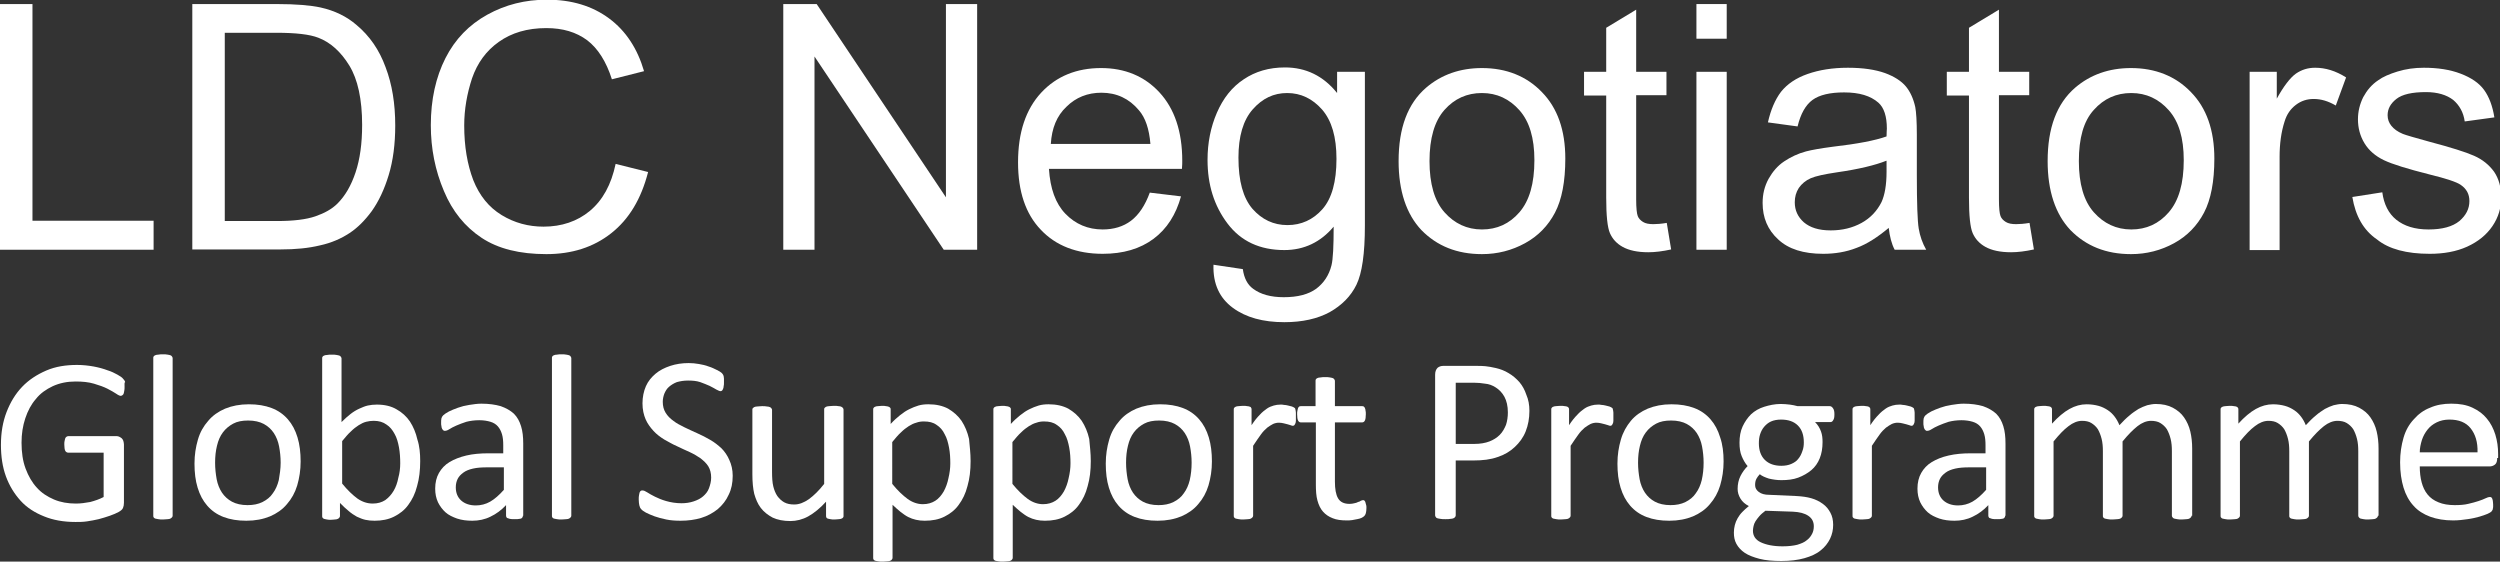 <?xml version="1.0" encoding="utf-8"?>
<!-- Generator: Adobe Illustrator 20.0.0, SVG Export Plug-In . SVG Version: 6.00 Build 0)  -->
<svg version="1.1" id="Layer_1" xmlns="http://www.w3.org/2000/svg" xmlns:xlink="http://www.w3.org/1999/xlink" x="0px" y="0px"
	 viewBox="0 0 800.8 179.9" style="enable-background:new 0 0 800.8 179.9;" xml:space="preserve">
<rect x="0" y="0" width="800.8" height="179.9" fill="#333333" stroke="none"/>
<style type="text/css">
	.st0{fill:#FFFFFF;}
</style>
<g>
	<path class="st0" d="M0,80.1V1.3h10.4v69.4h38.8v9.3H0z"/>
	<path class="st0" d="M61.6,80.1V1.3h27.1c6.1,0,10.8,0.4,14,1.1c4.5,1,8.4,2.9,11.5,5.6c4.2,3.5,7.3,8,9.3,13.5
		c2.1,5.5,3.1,11.7,3.1,18.7c0,6-0.7,11.3-2.1,15.9s-3.2,8.4-5.4,11.5c-2.2,3-4.6,5.4-7.2,7.1c-2.6,1.7-5.7,3.1-9.4,3.9
		c-3.7,0.9-7.9,1.3-12.6,1.3H61.6z M72,70.8h16.8c5.2,0,9.3-0.5,12.2-1.5s5.3-2.3,7.1-4.1c2.5-2.5,4.4-5.8,5.8-10
		c1.4-4.2,2.1-9.2,2.1-15.2c0-8.2-1.4-14.6-4.1-19c-2.7-4.4-6-7.4-9.9-8.9c-2.8-1.1-7.3-1.6-13.5-1.6H72V70.8z"/>
	<path class="st0" d="M197.2,52.5l10.4,2.6c-2.2,8.6-6.1,15.1-11.8,19.6c-5.7,4.5-12.6,6.7-20.8,6.7c-8.5,0-15.4-1.7-20.7-5.2
		c-5.3-3.5-9.4-8.5-12.1-15c-2.8-6.6-4.2-13.6-4.2-21.1c0-8.2,1.6-15.4,4.7-21.5c3.1-6.1,7.6-10.7,13.4-13.9
		c5.8-3.2,12.1-4.8,19.1-4.8c7.9,0,14.5,2,19.9,6c5.4,4,9.1,9.7,11.2,16.9L196,25.4c-1.8-5.7-4.5-9.9-7.9-12.5
		c-3.5-2.6-7.8-3.9-13.1-3.9c-6.1,0-11.1,1.5-15.2,4.4c-4.1,2.9-6.9,6.8-8.6,11.7c-1.6,4.9-2.5,9.9-2.5,15.1c0,6.7,1,12.5,2.9,17.5
		c2,5,5,8.7,9.1,11.2c4.1,2.5,8.6,3.7,13.4,3.7c5.8,0,10.8-1.7,14.8-5C193.1,64.1,195.8,59.1,197.2,52.5z"/>
	<path class="st0" d="M250.9,80.1V1.3h10.7L303,63.2V1.3h10v78.7h-10.7l-41.4-61.9v61.9H250.9z"/>
	<path class="st0" d="M368.3,61.7l10,1.2c-1.6,5.8-4.5,10.4-8.8,13.6c-4.3,3.2-9.7,4.8-16.3,4.8c-8.3,0-15-2.6-19.8-7.7
		c-4.9-5.1-7.3-12.3-7.3-21.6c0-9.6,2.5-17,7.4-22.3c4.9-5.3,11.4-7.9,19.2-7.9c7.6,0,13.9,2.6,18.7,7.8c4.8,5.2,7.3,12.5,7.3,21.9
		c0,0.6,0,1.4-0.1,2.6H336c0.4,6.3,2.1,11.1,5.3,14.4c3.2,3.3,7.2,5,11.9,5c3.5,0,6.6-0.9,9.1-2.8C364.8,68.8,366.8,65.8,368.3,61.7
		z M336.6,46.1h31.9c-0.4-4.8-1.6-8.4-3.7-10.8c-3.1-3.7-7.1-5.6-12-5.6c-4.4,0-8.2,1.5-11.2,4.5C338.5,37.1,336.9,41.1,336.6,46.1z
		"/>
	<path class="st0" d="M388.7,84.8l9.4,1.4c0.4,2.9,1.5,5,3.3,6.3c2.4,1.8,5.7,2.7,9.8,2.7c4.5,0,7.9-0.9,10.4-2.7
		c2.4-1.8,4.1-4.3,4.9-7.5c0.5-2,0.7-6.1,0.7-12.4c-4.2,5-9.5,7.5-15.8,7.5c-7.8,0-13.9-2.8-18.2-8.5c-4.3-5.7-6.4-12.4-6.4-20.4
		c0-5.4,1-10.5,3-15.1c2-4.6,4.8-8.2,8.6-10.7c3.7-2.5,8.1-3.8,13.2-3.8c6.7,0,12.3,2.7,16.7,8.2V23h8.9v49.3
		c0,8.9-0.9,15.2-2.7,18.9c-1.8,3.7-4.7,6.6-8.6,8.8c-3.9,2.1-8.7,3.2-14.5,3.2c-6.8,0-12.3-1.5-16.5-4.6S388.5,91,388.7,84.8z
		 M396.7,50.5c0,7.5,1.5,12.9,4.5,16.4c3,3.4,6.7,5.2,11.2,5.2c4.4,0,8.2-1.7,11.2-5.1c3-3.4,4.5-8.8,4.5-16.1
		c0-7-1.5-12.2-4.6-15.8c-3.1-3.5-6.8-5.3-11.2-5.3c-4.3,0-7.9,1.7-11,5.2S396.7,43.7,396.7,50.5z"/>
	<path class="st0" d="M448,51.6c0-10.6,2.9-18.4,8.8-23.5c4.9-4.2,10.9-6.3,17.9-6.3c7.8,0,14.3,2.6,19.2,7.7
		c5,5.1,7.5,12.2,7.5,21.3c0,7.3-1.1,13.1-3.3,17.3c-2.2,4.2-5.4,7.5-9.6,9.8c-4.2,2.3-8.8,3.5-13.8,3.5c-8,0-14.4-2.6-19.4-7.7
		C450.5,68.6,448,61.2,448,51.6z M457.9,51.6c0,7.3,1.6,12.8,4.8,16.4c3.2,3.6,7.2,5.5,12,5.5c4.8,0,8.8-1.8,12-5.5
		c3.2-3.7,4.8-9.2,4.8-16.7c0-7.1-1.6-12.4-4.8-16c-3.2-3.6-7.2-5.5-12-5.5c-4.8,0-8.8,1.8-12,5.4C459.5,38.8,457.9,44.3,457.9,51.6
		z"/>
	<path class="st0" d="M533.9,71.4l1.4,8.5c-2.7,0.6-5.2,0.9-7.3,0.9c-3.5,0-6.2-0.6-8.2-1.7s-3.3-2.6-4.1-4.4
		c-0.8-1.8-1.2-5.6-1.2-11.4V30.6h-7.1V23h7.1V8.9l9.6-5.8V23h9.7v7.5h-9.7v33.4c0,2.8,0.2,4.5,0.5,5.3c0.3,0.8,0.9,1.4,1.7,1.9
		c0.8,0.5,1.9,0.7,3.3,0.7C530.7,71.8,532.1,71.7,533.9,71.4z"/>
	<path class="st0" d="M543.4,12.5V1.3h9.7v11.1H543.4z M543.4,80.1V23h9.7v57H543.4z"/>
	<path class="st0" d="M605,73c-3.6,3-7,5.2-10.3,6.4c-3.3,1.3-6.9,1.9-10.7,1.9c-6.3,0-11.1-1.5-14.4-4.6c-3.4-3.1-5-7-5-11.7
		c0-2.8,0.6-5.3,1.9-7.7c1.3-2.3,2.9-4.2,5-5.6c2.1-1.4,4.4-2.5,7-3.2c1.9-0.5,4.8-1,8.6-1.5c7.8-0.9,13.6-2,17.2-3.3
		c0-1.3,0.1-2.2,0.1-2.5c0-3.9-0.9-6.7-2.7-8.3c-2.5-2.2-6.1-3.3-11-3.3c-4.5,0-7.9,0.8-10.1,2.4c-2.2,1.6-3.8,4.4-4.8,8.5l-9.5-1.3
		c0.9-4,2.3-7.3,4.2-9.8c2-2.5,4.8-4.4,8.5-5.7c3.7-1.3,8-2,12.9-2c4.9,0,8.8,0.6,11.9,1.7c3,1.1,5.3,2.6,6.7,4.3
		c1.4,1.7,2.4,3.9,3,6.6c0.3,1.6,0.5,4.6,0.5,8.9v12.9c0,9,0.2,14.7,0.6,17.1c0.4,2.4,1.2,4.7,2.4,6.8h-10.1
		C605.9,78.1,605.3,75.7,605,73z M604.2,51.5c-3.5,1.4-8.8,2.7-15.8,3.7c-4,0.6-6.8,1.2-8.4,1.9c-1.6,0.7-2.9,1.8-3.8,3.1
		c-0.9,1.4-1.3,2.9-1.3,4.6c0,2.6,1,4.7,2.9,6.4c2,1.7,4.8,2.6,8.6,2.6c3.7,0,7-0.8,9.9-2.4c2.9-1.6,5-3.9,6.4-6.7
		c1-2.2,1.6-5.4,1.6-9.7V51.5z"/>
	<path class="st0" d="M650.1,71.4l1.4,8.5c-2.7,0.6-5.2,0.9-7.3,0.9c-3.5,0-6.2-0.6-8.2-1.7s-3.3-2.6-4.1-4.4
		c-0.8-1.8-1.2-5.6-1.2-11.4V30.6h-7.1V23h7.1V8.9l9.6-5.8V23h9.7v7.5h-9.7v33.4c0,2.8,0.2,4.5,0.5,5.3c0.3,0.8,0.9,1.4,1.7,1.9
		c0.8,0.5,1.9,0.7,3.3,0.7C646.9,71.8,648.3,71.7,650.1,71.4z"/>
	<path class="st0" d="M655.9,51.6c0-10.6,2.9-18.4,8.8-23.5c4.9-4.2,10.9-6.3,17.9-6.3c7.8,0,14.3,2.6,19.2,7.7
		c5,5.1,7.5,12.2,7.5,21.3c0,7.3-1.1,13.1-3.3,17.3c-2.2,4.2-5.4,7.5-9.6,9.8c-4.2,2.3-8.8,3.5-13.8,3.5c-8,0-14.4-2.6-19.4-7.7
		C658.4,68.6,655.9,61.2,655.9,51.6z M665.9,51.6c0,7.3,1.6,12.8,4.8,16.4c3.2,3.6,7.2,5.5,12,5.5c4.8,0,8.8-1.8,12-5.5
		c3.2-3.7,4.8-9.2,4.8-16.7c0-7.1-1.6-12.4-4.8-16c-3.2-3.6-7.2-5.5-12-5.5c-4.8,0-8.8,1.8-12,5.4C667.4,38.8,665.9,44.3,665.9,51.6
		z"/>
	<path class="st0" d="M720.6,80.1V23h8.7v8.6c2.2-4,4.3-6.7,6.1-8c1.9-1.3,3.9-1.9,6.2-1.9c3.3,0,6.6,1,9.9,3.1l-3.3,9
		c-2.4-1.4-4.7-2.1-7.1-2.1c-2.1,0-4,0.6-5.7,1.9c-1.7,1.3-2.9,3-3.6,5.3c-1.1,3.4-1.6,7.2-1.6,11.3v29.9H720.6z"/>
	<path class="st0" d="M753.5,63.1l9.6-1.5c0.5,3.8,2,6.8,4.5,8.8c2.5,2,5.9,3.1,10.3,3.1c4.4,0,7.7-0.9,9.9-2.7
		c2.1-1.8,3.2-3.9,3.2-6.4c0-2.2-0.9-3.9-2.8-5.2c-1.3-0.9-4.6-2-9.9-3.3c-7.1-1.8-12-3.3-14.7-4.6c-2.7-1.3-4.8-3.1-6.2-5.4
		c-1.4-2.3-2.1-4.9-2.1-7.7c0-2.5,0.6-4.9,1.7-7.1c1.2-2.2,2.7-4,4.8-5.4c1.5-1.1,3.6-2,6.2-2.8c2.6-0.8,5.4-1.2,8.4-1.2
		c4.5,0,8.4,0.6,11.8,1.9c3.4,1.3,5.9,3,7.5,5.2s2.7,5.1,3.3,8.8l-9.5,1.3c-0.4-2.9-1.7-5.2-3.7-6.9c-2.1-1.6-5-2.5-8.7-2.5
		c-4.4,0-7.6,0.7-9.5,2.2c-1.9,1.5-2.8,3.2-2.8,5.2c0,1.3,0.4,2.4,1.2,3.4c0.8,1,2,1.9,3.7,2.6c1,0.4,3.8,1.2,8.5,2.5
		c6.8,1.8,11.6,3.3,14.3,4.5c2.7,1.2,4.8,2.9,6.4,5.1c1.5,2.2,2.3,5,2.3,8.3c0,3.2-0.9,6.3-2.8,9.1c-1.9,2.8-4.6,5-8.1,6.6
		s-7.6,2.3-12,2.3c-7.4,0-13.1-1.5-16.9-4.6C757,73.7,754.5,69.1,753.5,63.1z"/>
</g>
<g>
	<path class="st0" d="M39.9,123.9c0,0.5,0,0.9-0.1,1.3c-0.1,0.4-0.1,0.7-0.2,0.9c-0.1,0.2-0.2,0.4-0.4,0.5c-0.2,0.1-0.3,0.2-0.5,0.2
		c-0.3,0-0.8-0.2-1.5-0.7c-0.7-0.5-1.7-1-2.8-1.6c-1.2-0.6-2.6-1.1-4.3-1.6c-1.7-0.5-3.6-0.7-5.9-0.7c-2.7,0-5.1,0.5-7.3,1.5
		c-2.1,1-4,2.3-5.4,4.1c-1.5,1.7-2.6,3.8-3.4,6.2c-0.8,2.4-1.2,5-1.2,7.8c0,3.1,0.4,5.9,1.3,8.3c0.9,2.4,2.1,4.5,3.6,6.1
		c1.5,1.7,3.4,2.9,5.5,3.8c2.1,0.9,4.5,1.3,7,1.3c1.5,0,3-0.2,4.6-0.5c1.5-0.4,3-0.9,4.3-1.6v-14.2H21.9c-0.4,0-0.8-0.2-1-0.6
		c-0.2-0.4-0.3-1.1-0.3-2c0-0.5,0-0.9,0.1-1.2c0.1-0.3,0.1-0.6,0.2-0.8c0.1-0.2,0.2-0.4,0.4-0.5c0.2-0.1,0.3-0.2,0.6-0.2h15.5
		c0.3,0,0.6,0.1,0.8,0.2c0.3,0.1,0.5,0.3,0.8,0.5c0.2,0.2,0.4,0.5,0.5,0.8c0.1,0.4,0.2,0.8,0.2,1.2v18.6c0,0.7-0.1,1.2-0.3,1.7
		s-0.7,0.9-1.4,1.3c-0.7,0.4-1.7,0.8-2.8,1.2c-1.2,0.4-2.4,0.8-3.6,1.1c-1.2,0.3-2.5,0.5-3.7,0.7c-1.3,0.2-2.5,0.2-3.7,0.2
		c-3.8,0-7.2-0.6-10.1-1.8c-3-1.2-5.5-2.8-7.5-5s-3.6-4.8-4.7-7.8c-1.1-3-1.6-6.4-1.6-10.1c0-3.9,0.6-7.4,1.8-10.5
		c1.2-3.1,2.8-5.8,5-8.1c2.1-2.2,4.7-3.9,7.7-5.2s6.3-1.8,9.9-1.8c1.9,0,3.6,0.2,5.3,0.5c1.6,0.3,3.1,0.7,4.4,1.2
		c1.3,0.4,2.3,0.9,3.2,1.4c0.9,0.5,1.5,0.9,1.8,1.3c0.3,0.3,0.6,0.7,0.7,1.1C39.8,122.5,39.9,123.1,39.9,123.9z"/>
	<path class="st0" d="M55.3,165.2c0,0.2-0.1,0.4-0.2,0.5c-0.1,0.1-0.3,0.3-0.5,0.4c-0.2,0.1-0.5,0.2-0.9,0.2c-0.4,0-0.9,0.1-1.5,0.1
		c-0.6,0-1.1,0-1.5-0.1c-0.4-0.1-0.7-0.1-1-0.2c-0.2-0.1-0.4-0.2-0.5-0.4s-0.1-0.3-0.1-0.5v-50.5c0-0.2,0-0.4,0.1-0.5
		c0.1-0.2,0.3-0.3,0.5-0.4c0.2-0.1,0.6-0.2,1-0.2c0.4-0.1,0.9-0.1,1.5-0.1c0.6,0,1.1,0,1.5,0.1c0.4,0.1,0.7,0.1,0.9,0.2
		c0.2,0.1,0.4,0.2,0.5,0.4c0.1,0.2,0.2,0.3,0.2,0.5V165.2z"/>
	<path class="st0" d="M96.3,147.8c0,2.8-0.4,5.3-1.1,7.7c-0.7,2.3-1.8,4.3-3.3,6c-1.4,1.7-3.3,3-5.4,3.9c-2.2,0.9-4.7,1.4-7.6,1.4
		c-2.8,0-5.2-0.4-7.3-1.2c-2.1-0.8-3.8-2-5.2-3.6c-1.4-1.6-2.4-3.5-3.1-5.8s-1-4.8-1-7.7c0-2.8,0.4-5.3,1.1-7.7s1.8-4.3,3.3-6
		c1.4-1.7,3.3-3,5.4-3.9c2.2-0.9,4.7-1.4,7.6-1.4c2.8,0,5.2,0.4,7.3,1.2c2.1,0.8,3.8,2,5.2,3.6c1.4,1.6,2.4,3.5,3.1,5.8
		S96.3,145,96.3,147.8z M89.9,148.2c0-1.8-0.2-3.6-0.5-5.2c-0.3-1.6-0.9-3.1-1.7-4.3c-0.8-1.2-1.9-2.2-3.2-2.9c-1.3-0.7-3-1.1-5-1.1
		c-1.9,0-3.5,0.3-4.8,1c-1.3,0.7-2.4,1.6-3.3,2.8c-0.9,1.2-1.5,2.6-1.9,4.3c-0.4,1.6-0.6,3.4-0.6,5.4c0,1.9,0.2,3.6,0.5,5.3
		c0.3,1.6,0.9,3.1,1.7,4.3c0.8,1.2,1.9,2.2,3.2,2.9c1.3,0.7,3,1.1,5,1.1c1.8,0,3.4-0.3,4.8-1s2.5-1.6,3.3-2.8
		c0.9-1.2,1.5-2.6,1.9-4.2C89.6,152,89.9,150.2,89.9,148.2z"/>
	<path class="st0" d="M134.6,147.7c0,2.9-0.3,5.6-1,8c-0.6,2.4-1.6,4.4-2.8,6c-1.2,1.7-2.8,2.9-4.6,3.8s-3.9,1.3-6.2,1.3
		c-1.1,0-2.1-0.1-3-0.3c-0.9-0.2-1.8-0.6-2.7-1c-0.9-0.5-1.8-1.1-2.6-1.8c-0.9-0.7-1.8-1.6-2.8-2.6v4.2c0,0.2-0.1,0.4-0.2,0.5
		c-0.1,0.2-0.3,0.3-0.5,0.4c-0.2,0.1-0.5,0.2-0.9,0.2c-0.3,0-0.8,0.1-1.3,0.1c-0.5,0-0.9,0-1.3-0.1c-0.4-0.1-0.6-0.1-0.9-0.2
		c-0.2-0.1-0.4-0.2-0.5-0.4s-0.1-0.3-0.1-0.5v-50.5c0-0.2,0-0.4,0.1-0.5c0.1-0.2,0.3-0.3,0.5-0.4c0.2-0.1,0.6-0.2,1-0.2
		c0.4-0.1,0.9-0.1,1.5-0.1c0.6,0,1.1,0,1.5,0.1c0.4,0.1,0.7,0.1,0.9,0.2c0.2,0.1,0.4,0.2,0.5,0.4c0.1,0.2,0.2,0.3,0.2,0.5v20.4
		c1-1,2-1.9,2.9-2.6c0.9-0.7,1.9-1.3,2.8-1.7c0.9-0.4,1.8-0.8,2.7-1c0.9-0.2,1.9-0.3,2.9-0.3c2.5,0,4.6,0.5,6.3,1.5
		c1.8,1,3.2,2.3,4.3,3.9c1.1,1.7,1.9,3.6,2.4,5.8C134.4,142.9,134.6,145.3,134.6,147.7z M128.2,148.4c0-1.7-0.1-3.4-0.4-5.1
		c-0.3-1.6-0.7-3.1-1.4-4.3c-0.7-1.3-1.5-2.3-2.6-3c-1.1-0.8-2.4-1.2-4.1-1.2c-0.8,0-1.6,0.1-2.4,0.3c-0.8,0.2-1.6,0.6-2.4,1.1
		c-0.8,0.5-1.7,1.2-2.5,2c-0.9,0.8-1.8,1.9-2.8,3.1v13.6c1.7,2.1,3.4,3.7,4.9,4.8c1.6,1.1,3.2,1.6,4.9,1.6c1.6,0,2.9-0.4,4-1.1
		c1.1-0.8,2-1.8,2.7-3c0.7-1.2,1.2-2.6,1.5-4.2C128,151.6,128.2,150,128.2,148.4z"/>
	<path class="st0" d="M167.5,165.2c0,0.3-0.1,0.5-0.3,0.7c-0.2,0.2-0.5,0.3-0.8,0.3c-0.4,0.1-0.9,0.1-1.5,0.1c-0.7,0-1.2,0-1.6-0.1
		c-0.4-0.1-0.7-0.2-0.9-0.3c-0.2-0.2-0.3-0.4-0.3-0.7v-3.4c-1.5,1.6-3.1,2.8-5,3.7c-1.8,0.9-3.8,1.3-5.8,1.3c-1.8,0-3.4-0.2-4.9-0.7
		c-1.4-0.5-2.7-1.1-3.7-2s-1.8-2-2.4-3.2c-0.6-1.3-0.9-2.7-0.9-4.4c0-1.9,0.4-3.6,1.2-5c0.8-1.4,1.9-2.6,3.4-3.5
		c1.5-0.9,3.3-1.6,5.4-2.1c2.1-0.5,4.5-0.7,7.1-0.7h4.7v-2.6c0-1.3-0.1-2.5-0.4-3.5c-0.3-1-0.7-1.8-1.3-2.5
		c-0.6-0.7-1.4-1.2-2.4-1.5c-1-0.3-2.2-0.5-3.6-0.5c-1.5,0-2.9,0.2-4.1,0.5c-1.2,0.4-2.3,0.8-3.2,1.2c-0.9,0.4-1.7,0.8-2.3,1.2
		c-0.6,0.4-1.1,0.5-1.4,0.5c-0.2,0-0.4,0-0.5-0.2c-0.2-0.1-0.3-0.3-0.4-0.5c-0.1-0.2-0.2-0.5-0.2-0.8c-0.1-0.3-0.1-0.7-0.1-1
		c0-0.6,0-1.1,0.1-1.5c0.1-0.4,0.3-0.7,0.6-1c0.3-0.3,0.9-0.7,1.8-1.2c0.8-0.4,1.8-0.8,2.9-1.2c1.1-0.4,2.3-0.7,3.6-0.9
		c1.3-0.2,2.6-0.4,3.9-0.4c2.4,0,4.5,0.3,6.2,0.8c1.7,0.6,3.1,1.4,4.2,2.4c1.1,1.1,1.8,2.4,2.3,4c0.5,1.6,0.7,3.4,0.7,5.6V165.2z
		 M161.3,149.7h-5.3c-1.7,0-3.2,0.1-4.5,0.4c-1.3,0.3-2.3,0.7-3.1,1.3c-0.8,0.6-1.4,1.2-1.8,2c-0.4,0.8-0.6,1.7-0.6,2.7
		c0,1.8,0.6,3.2,1.7,4.2s2.7,1.6,4.7,1.6c1.6,0,3.2-0.4,4.6-1.2c1.4-0.8,2.9-2.1,4.4-3.8V149.7z"/>
	<path class="st0" d="M183,165.2c0,0.2-0.1,0.4-0.2,0.5c-0.1,0.1-0.3,0.3-0.5,0.4c-0.2,0.1-0.5,0.2-0.9,0.2c-0.4,0-0.9,0.1-1.5,0.1
		c-0.6,0-1.1,0-1.5-0.1c-0.4-0.1-0.7-0.1-1-0.2c-0.2-0.1-0.4-0.2-0.5-0.4s-0.1-0.3-0.1-0.5v-50.5c0-0.2,0-0.4,0.1-0.5
		c0.1-0.2,0.3-0.3,0.5-0.4c0.2-0.1,0.6-0.2,1-0.2c0.4-0.1,0.9-0.1,1.5-0.1c0.6,0,1.1,0,1.5,0.1c0.4,0.1,0.7,0.1,0.9,0.2
		c0.2,0.1,0.4,0.2,0.5,0.4c0.1,0.2,0.2,0.3,0.2,0.5V165.2z"/>
	<path class="st0" d="M234.7,152.4c0,2.3-0.4,4.3-1.3,6.1c-0.8,1.8-2,3.3-3.5,4.6c-1.5,1.2-3.3,2.2-5.3,2.8c-2,0.6-4.2,0.9-6.6,0.9
		c-1.6,0-3.2-0.1-4.6-0.4c-1.4-0.3-2.6-0.6-3.7-1s-2-0.8-2.8-1.2c-0.7-0.4-1.3-0.8-1.5-1.1c-0.3-0.3-0.5-0.7-0.6-1.2
		c-0.1-0.5-0.2-1.1-0.2-1.9c0-0.6,0-1,0.1-1.4c0.1-0.4,0.1-0.7,0.2-0.9c0.1-0.2,0.2-0.4,0.4-0.5c0.2-0.1,0.3-0.1,0.5-0.1
		c0.4,0,0.9,0.2,1.5,0.6s1.5,0.9,2.5,1.4c1,0.5,2.2,1,3.6,1.4c1.4,0.4,3.1,0.7,4.9,0.7c1.4,0,2.7-0.2,3.9-0.6c1.2-0.4,2.2-0.9,3-1.6
		c0.8-0.7,1.5-1.5,1.9-2.6s0.7-2.2,0.7-3.4c0-1.4-0.3-2.6-0.9-3.6c-0.6-1-1.5-1.8-2.5-2.6c-1-0.7-2.2-1.4-3.5-2
		c-1.3-0.6-2.7-1.2-4.1-1.9c-1.4-0.6-2.7-1.4-4-2.1c-1.3-0.8-2.5-1.7-3.5-2.8s-1.9-2.3-2.5-3.7c-0.6-1.4-1-3.1-1-5.1
		c0-2,0.4-3.9,1.1-5.5c0.7-1.6,1.8-2.9,3.1-4c1.3-1.1,2.9-1.9,4.7-2.5c1.8-0.6,3.8-0.9,5.9-0.9c1.1,0,2.2,0.1,3.3,0.3
		c1.1,0.2,2.1,0.4,3.1,0.8c1,0.3,1.8,0.7,2.6,1.1c0.8,0.4,1.3,0.7,1.5,0.9c0.2,0.2,0.4,0.4,0.5,0.6c0.1,0.1,0.1,0.3,0.2,0.5
		c0,0.2,0.1,0.5,0.1,0.8c0,0.3,0,0.7,0,1.2c0,0.5,0,0.9-0.1,1.2c0,0.4-0.1,0.6-0.2,0.9c-0.1,0.2-0.2,0.4-0.3,0.5
		c-0.1,0.1-0.3,0.2-0.5,0.2c-0.3,0-0.7-0.2-1.3-0.5c-0.6-0.4-1.3-0.7-2.2-1.2c-0.9-0.4-1.9-0.8-3-1.2c-1.2-0.4-2.5-0.5-3.9-0.5
		c-1.4,0-2.5,0.2-3.6,0.5c-1,0.4-1.8,0.9-2.5,1.5c-0.7,0.6-1.1,1.3-1.5,2.2c-0.3,0.8-0.5,1.7-0.5,2.6c0,1.4,0.3,2.5,0.9,3.5
		c0.6,1,1.5,1.9,2.5,2.6c1,0.8,2.2,1.4,3.6,2.1c1.3,0.6,2.7,1.3,4.1,1.9c1.4,0.6,2.7,1.3,4.1,2.1s2.5,1.7,3.6,2.7
		c1,1,1.9,2.3,2.5,3.7C234.3,148.8,234.7,150.5,234.7,152.4z"/>
	<path class="st0" d="M270.2,165.2c0,0.2,0,0.4-0.1,0.5c-0.1,0.1-0.2,0.3-0.5,0.4c-0.2,0.1-0.5,0.2-0.9,0.2c-0.4,0-0.8,0.1-1.3,0.1
		c-0.6,0-1.1,0-1.4-0.1c-0.4-0.1-0.7-0.1-0.9-0.2c-0.2-0.1-0.4-0.2-0.4-0.4c-0.1-0.1-0.1-0.3-0.1-0.5v-4.5c-1.9,2.1-3.9,3.7-5.7,4.7
		s-3.8,1.5-5.7,1.5c-2.3,0-4.2-0.4-5.7-1.1c-1.5-0.8-2.8-1.8-3.8-3.1c-1-1.3-1.6-2.8-2.1-4.5c-0.4-1.7-0.6-3.8-0.6-6.3v-20.6
		c0-0.2,0-0.4,0.1-0.5c0.1-0.1,0.3-0.3,0.5-0.4s0.6-0.2,1-0.2c0.4,0,0.9-0.1,1.5-0.1c0.6,0,1.1,0,1.5,0.1c0.4,0,0.7,0.1,1,0.2
		c0.2,0.1,0.4,0.2,0.5,0.4c0.1,0.1,0.2,0.3,0.2,0.5V151c0,2,0.1,3.6,0.4,4.8c0.3,1.2,0.7,2.2,1.3,3.1c0.6,0.8,1.3,1.5,2.2,2
		c0.9,0.5,2,0.7,3.2,0.7c1.6,0,3.1-0.6,4.7-1.7c1.5-1.1,3.2-2.7,4.9-4.9v-23.8c0-0.2,0-0.4,0.1-0.5c0.1-0.1,0.3-0.3,0.5-0.4
		c0.3-0.1,0.6-0.2,1-0.2c0.4,0,0.9-0.1,1.5-0.1c0.6,0,1.1,0,1.5,0.1c0.4,0,0.7,0.1,0.9,0.2c0.2,0.1,0.4,0.2,0.5,0.4
		c0.1,0.1,0.2,0.3,0.2,0.5V165.2z"/>
	<path class="st0" d="M310.9,147.7c0,3-0.3,5.6-1,8c-0.6,2.4-1.6,4.4-2.8,6c-1.2,1.7-2.8,2.9-4.6,3.8c-1.8,0.9-3.9,1.3-6.3,1.3
		c-1,0-1.9-0.1-2.8-0.3c-0.9-0.2-1.7-0.5-2.5-0.9c-0.8-0.4-1.6-1-2.4-1.6c-0.8-0.7-1.7-1.4-2.6-2.3v17c0,0.2-0.1,0.4-0.2,0.5
		c-0.1,0.2-0.3,0.3-0.5,0.4c-0.2,0.1-0.5,0.2-0.9,0.2c-0.4,0-0.9,0.1-1.5,0.1c-0.6,0-1.1,0-1.5-0.1c-0.4-0.1-0.7-0.1-1-0.2
		c-0.2-0.1-0.4-0.2-0.5-0.4c-0.1-0.2-0.1-0.3-0.1-0.5v-47.5c0-0.2,0-0.4,0.1-0.5c0.1-0.1,0.2-0.3,0.5-0.4c0.2-0.1,0.5-0.2,0.9-0.2
		c0.4,0,0.8-0.1,1.3-0.1c0.5,0,1,0,1.3,0.1c0.3,0,0.6,0.1,0.9,0.2c0.2,0.1,0.4,0.2,0.5,0.4c0.1,0.1,0.1,0.3,0.1,0.5v4.6
		c1-1.1,2-2,3-2.8c1-0.8,1.9-1.4,2.9-1.9c1-0.5,2-0.9,3-1.2c1-0.3,2.1-0.4,3.2-0.4c2.5,0,4.6,0.5,6.3,1.4c1.7,1,3.2,2.3,4.3,3.9
		c1.1,1.7,1.9,3.6,2.4,5.8C310.6,142.8,310.9,145.2,310.9,147.7z M304.4,148.4c0-1.7-0.1-3.4-0.4-5c-0.3-1.6-0.7-3.1-1.4-4.3
		c-0.6-1.3-1.5-2.3-2.6-3c-1.1-0.8-2.4-1.1-4.1-1.1c-0.8,0-1.6,0.1-2.4,0.4c-0.8,0.2-1.6,0.6-2.4,1.1c-0.8,0.5-1.7,1.2-2.5,2
		c-0.9,0.8-1.8,1.9-2.8,3.1V155c1.7,2.1,3.4,3.7,4.9,4.8c1.5,1.1,3.2,1.7,4.9,1.7c1.6,0,2.9-0.4,4-1.1s2-1.8,2.7-3
		c0.7-1.3,1.2-2.7,1.5-4.2C304.2,151.5,304.4,150,304.4,148.4z"/>
	<path class="st0" d="M349.4,147.7c0,3-0.3,5.6-1,8c-0.6,2.4-1.6,4.4-2.8,6c-1.2,1.7-2.8,2.9-4.6,3.8c-1.8,0.9-3.9,1.3-6.3,1.3
		c-1,0-1.9-0.1-2.8-0.3c-0.9-0.2-1.7-0.5-2.5-0.9c-0.8-0.4-1.6-1-2.4-1.6c-0.8-0.7-1.7-1.4-2.6-2.3v17c0,0.2-0.1,0.4-0.2,0.5
		c-0.1,0.2-0.3,0.3-0.5,0.4c-0.2,0.1-0.5,0.2-0.9,0.2c-0.4,0-0.9,0.1-1.5,0.1c-0.6,0-1.1,0-1.5-0.1c-0.4-0.1-0.7-0.1-1-0.2
		c-0.2-0.1-0.4-0.2-0.5-0.4c-0.1-0.2-0.1-0.3-0.1-0.5v-47.5c0-0.2,0-0.4,0.1-0.5c0.1-0.1,0.2-0.3,0.5-0.4c0.2-0.1,0.5-0.2,0.9-0.2
		c0.4,0,0.8-0.1,1.3-0.1c0.5,0,1,0,1.3,0.1c0.3,0,0.6,0.1,0.9,0.2c0.2,0.1,0.4,0.2,0.5,0.4c0.1,0.1,0.1,0.3,0.1,0.5v4.6
		c1-1.1,2-2,3-2.8c1-0.8,1.9-1.4,2.9-1.9c1-0.5,2-0.9,3-1.2c1-0.3,2.1-0.4,3.2-0.4c2.5,0,4.6,0.5,6.3,1.4c1.7,1,3.2,2.3,4.3,3.9
		c1.1,1.7,1.9,3.6,2.4,5.8C349.1,142.8,349.4,145.2,349.4,147.7z M342.9,148.4c0-1.7-0.1-3.4-0.4-5c-0.3-1.6-0.7-3.1-1.4-4.3
		c-0.6-1.3-1.5-2.3-2.6-3c-1.1-0.8-2.4-1.1-4.1-1.1c-0.8,0-1.6,0.1-2.4,0.4c-0.8,0.2-1.6,0.6-2.4,1.1c-0.8,0.5-1.7,1.2-2.5,2
		c-0.9,0.8-1.8,1.9-2.8,3.1V155c1.7,2.1,3.4,3.7,4.9,4.8c1.5,1.1,3.2,1.7,4.9,1.7c1.6,0,2.9-0.4,4-1.1s2-1.8,2.7-3
		c0.7-1.3,1.2-2.7,1.5-4.2C342.7,151.5,342.9,150,342.9,148.4z"/>
	<path class="st0" d="M388.2,147.8c0,2.8-0.4,5.3-1.1,7.7c-0.7,2.3-1.8,4.3-3.3,6c-1.4,1.7-3.3,3-5.4,3.9c-2.2,0.9-4.7,1.4-7.6,1.4
		c-2.8,0-5.2-0.4-7.3-1.2c-2.1-0.8-3.8-2-5.2-3.6c-1.4-1.6-2.4-3.5-3.1-5.8s-1-4.8-1-7.7c0-2.8,0.4-5.3,1.1-7.7s1.8-4.3,3.3-6
		c1.4-1.7,3.3-3,5.4-3.9c2.2-0.9,4.7-1.4,7.6-1.4c2.8,0,5.2,0.4,7.3,1.2c2.1,0.8,3.8,2,5.2,3.6c1.4,1.6,2.4,3.5,3.1,5.8
		S388.2,145,388.2,147.8z M381.7,148.2c0-1.8-0.2-3.6-0.5-5.2c-0.3-1.6-0.9-3.1-1.7-4.3c-0.8-1.2-1.9-2.2-3.2-2.9
		c-1.3-0.7-3-1.1-5-1.1c-1.9,0-3.5,0.3-4.8,1c-1.3,0.7-2.4,1.6-3.3,2.8c-0.9,1.2-1.5,2.6-1.9,4.3c-0.4,1.6-0.6,3.4-0.6,5.4
		c0,1.9,0.2,3.6,0.5,5.3c0.3,1.6,0.9,3.1,1.7,4.3c0.8,1.2,1.9,2.2,3.2,2.9c1.3,0.7,3,1.1,5,1.1c1.8,0,3.4-0.3,4.8-1s2.5-1.6,3.3-2.8
		c0.9-1.2,1.5-2.6,1.9-4.2C381.5,152,381.7,150.2,381.7,148.2z"/>
	<path class="st0" d="M415.1,133.4c0,0.6,0,1,0,1.4c0,0.4-0.1,0.7-0.2,0.9c-0.1,0.2-0.2,0.4-0.3,0.5c-0.1,0.1-0.3,0.2-0.5,0.2
		c-0.2,0-0.4-0.1-0.7-0.2c-0.3-0.1-0.6-0.2-1-0.3c-0.4-0.1-0.8-0.2-1.2-0.3c-0.5-0.1-0.9-0.2-1.5-0.2c-0.6,0-1.2,0.1-1.9,0.4
		c-0.6,0.3-1.2,0.7-1.9,1.2c-0.7,0.6-1.4,1.3-2.1,2.3c-0.7,1-1.5,2.1-2.4,3.5v22.4c0,0.2-0.1,0.4-0.2,0.5c-0.1,0.1-0.3,0.3-0.5,0.4
		c-0.2,0.1-0.5,0.2-0.9,0.2c-0.4,0-0.9,0.1-1.5,0.1c-0.6,0-1.1,0-1.5-0.1c-0.4-0.1-0.7-0.1-1-0.2c-0.2-0.1-0.4-0.2-0.5-0.4
		s-0.1-0.3-0.1-0.5v-34c0-0.2,0-0.4,0.1-0.5c0.1-0.1,0.2-0.3,0.5-0.4c0.2-0.1,0.5-0.2,0.9-0.2c0.4,0,0.8-0.1,1.4-0.1
		c0.6,0,1,0,1.4,0.1c0.4,0,0.6,0.1,0.9,0.2s0.3,0.2,0.4,0.4c0.1,0.1,0.1,0.3,0.1,0.5v5c0.9-1.4,1.8-2.5,2.6-3.3
		c0.8-0.9,1.6-1.5,2.3-2c0.7-0.5,1.5-0.8,2.2-1c0.7-0.2,1.4-0.3,2.2-0.3c0.3,0,0.7,0,1.1,0.1c0.4,0,0.9,0.1,1.3,0.2
		c0.5,0.1,0.9,0.2,1.2,0.3c0.4,0.1,0.6,0.3,0.8,0.4c0.2,0.1,0.3,0.2,0.3,0.4c0,0.1,0.1,0.3,0.1,0.4c0,0.2,0.1,0.4,0.1,0.8
		C415.1,132.4,415.1,132.8,415.1,133.4z"/>
	<path class="st0" d="M437.7,162.7c0,0.7-0.1,1.3-0.2,1.7c-0.1,0.4-0.3,0.7-0.5,0.9c-0.2,0.2-0.5,0.4-0.9,0.6
		c-0.4,0.2-0.9,0.3-1.4,0.4c-0.5,0.1-1.1,0.2-1.6,0.3c-0.6,0.1-1.2,0.1-1.7,0.1c-1.8,0-3.3-0.2-4.5-0.7c-1.3-0.5-2.3-1.2-3.1-2.1
		c-0.8-0.9-1.4-2.1-1.8-3.6c-0.4-1.4-0.5-3.2-0.5-5.1v-19.9h-4.8c-0.4,0-0.7-0.2-0.9-0.6c-0.2-0.4-0.3-1.1-0.3-2
		c0-0.5,0-0.9,0.1-1.2c0.1-0.3,0.1-0.6,0.2-0.8c0.1-0.2,0.2-0.4,0.4-0.5c0.2-0.1,0.3-0.1,0.5-0.1h4.7v-8.1c0-0.2,0-0.3,0.1-0.5
		c0.1-0.2,0.3-0.3,0.5-0.4c0.2-0.1,0.6-0.2,1-0.2c0.4-0.1,0.9-0.1,1.5-0.1c0.6,0,1.1,0,1.5,0.1c0.4,0.1,0.7,0.1,0.9,0.2
		c0.2,0.1,0.4,0.2,0.5,0.4c0.1,0.2,0.2,0.3,0.2,0.5v8.1h8.7c0.2,0,0.4,0,0.5,0.1s0.3,0.2,0.4,0.5c0.1,0.2,0.2,0.5,0.2,0.8
		c0.1,0.3,0.1,0.7,0.1,1.2c0,0.9-0.1,1.6-0.3,2c-0.2,0.4-0.5,0.6-0.9,0.6h-8.7v19c0,2.3,0.3,4.1,1,5.3c0.7,1.2,1.9,1.8,3.7,1.8
		c0.6,0,1.1-0.1,1.5-0.2c0.5-0.1,0.9-0.2,1.2-0.4c0.4-0.1,0.7-0.2,0.9-0.4c0.3-0.1,0.5-0.2,0.7-0.2c0.1,0,0.2,0,0.4,0.1
		c0.1,0.1,0.2,0.2,0.3,0.4c0.1,0.2,0.1,0.4,0.2,0.7C437.7,161.9,437.7,162.2,437.7,162.7z"/>
	<path class="st0" d="M489.9,131.6c0,2.4-0.4,4.6-1.2,6.6c-0.8,2-2,3.6-3.5,5s-3.3,2.5-5.5,3.2c-2.2,0.8-4.8,1.1-7.8,1.1h-5.6v17.6
		c0,0.2-0.1,0.4-0.2,0.5c-0.1,0.2-0.3,0.3-0.5,0.4c-0.2,0.1-0.6,0.2-1,0.2c-0.4,0.1-0.9,0.1-1.6,0.1c-0.6,0-1.2,0-1.6-0.1
		c-0.4-0.1-0.8-0.1-1-0.2c-0.3-0.1-0.4-0.2-0.5-0.4c-0.1-0.2-0.2-0.3-0.2-0.5V120c0-1,0.3-1.7,0.8-2.2c0.5-0.4,1.1-0.6,1.8-0.6h10.5
		c1.1,0,2.1,0,3,0.1c1,0.1,2.1,0.3,3.4,0.6c1.3,0.3,2.7,0.8,4,1.6c1.4,0.8,2.5,1.8,3.5,2.9c1,1.2,1.7,2.5,2.2,4
		C489.6,128,489.9,129.7,489.9,131.6z M483,132.1c0-2-0.4-3.7-1.1-5c-0.7-1.3-1.7-2.3-2.8-3c-1.1-0.7-2.2-1.1-3.4-1.2
		c-1.2-0.2-2.3-0.3-3.4-0.3h-6v19.6h5.9c2,0,3.6-0.3,4.9-0.8c1.3-0.5,2.4-1.2,3.3-2.1c0.9-0.9,1.5-2,2-3.2
		C482.8,134.9,483,133.5,483,132.1z"/>
	<path class="st0" d="M516.8,133.4c0,0.6,0,1,0,1.4s-0.1,0.7-0.2,0.9c-0.1,0.2-0.2,0.4-0.3,0.5c-0.1,0.1-0.3,0.2-0.5,0.2
		c-0.2,0-0.4-0.1-0.7-0.2c-0.3-0.1-0.6-0.2-1-0.3c-0.4-0.1-0.8-0.2-1.2-0.3c-0.5-0.1-0.9-0.2-1.5-0.2c-0.6,0-1.2,0.1-1.9,0.4
		c-0.6,0.3-1.2,0.7-1.9,1.2c-0.7,0.6-1.4,1.3-2.1,2.3c-0.7,1-1.5,2.1-2.4,3.5v22.4c0,0.2-0.1,0.4-0.2,0.5s-0.3,0.3-0.5,0.4
		c-0.2,0.1-0.5,0.2-0.9,0.2c-0.4,0-0.9,0.1-1.5,0.1c-0.6,0-1.1,0-1.5-0.1c-0.4-0.1-0.7-0.1-1-0.2c-0.2-0.1-0.4-0.2-0.5-0.4
		c-0.1-0.1-0.1-0.3-0.1-0.5v-34c0-0.2,0-0.4,0.1-0.5c0.1-0.1,0.2-0.3,0.5-0.4s0.5-0.2,0.9-0.2c0.4,0,0.8-0.1,1.4-0.1
		c0.6,0,1,0,1.4,0.1c0.4,0,0.6,0.1,0.9,0.2c0.2,0.1,0.3,0.2,0.4,0.4c0.1,0.1,0.1,0.3,0.1,0.5v5c0.9-1.4,1.8-2.5,2.6-3.3
		c0.8-0.9,1.6-1.5,2.3-2c0.7-0.5,1.5-0.8,2.2-1s1.4-0.3,2.2-0.3c0.3,0,0.7,0,1.1,0.1c0.4,0,0.9,0.1,1.3,0.2c0.5,0.1,0.9,0.2,1.2,0.3
		c0.4,0.1,0.6,0.3,0.8,0.4s0.3,0.2,0.3,0.4c0,0.1,0.1,0.3,0.1,0.4c0,0.2,0.1,0.4,0.1,0.8C516.8,132.4,516.8,132.8,516.8,133.4z"/>
	<path class="st0" d="M552.1,147.8c0,2.8-0.4,5.3-1.1,7.7c-0.7,2.3-1.8,4.3-3.3,6c-1.4,1.7-3.3,3-5.4,3.9c-2.2,0.9-4.7,1.4-7.6,1.4
		c-2.8,0-5.2-0.4-7.3-1.2c-2.1-0.8-3.8-2-5.2-3.6c-1.4-1.6-2.4-3.5-3.1-5.8s-1-4.8-1-7.7c0-2.8,0.4-5.3,1.1-7.7s1.8-4.3,3.2-6
		c1.4-1.7,3.3-3,5.4-3.9c2.2-0.9,4.7-1.4,7.6-1.4c2.8,0,5.2,0.4,7.3,1.2c2.1,0.8,3.8,2,5.2,3.6s2.4,3.5,3.1,5.8
		C551.8,142.4,552.1,145,552.1,147.8z M545.7,148.2c0-1.8-0.2-3.6-0.5-5.2c-0.3-1.6-0.9-3.1-1.7-4.3c-0.8-1.2-1.9-2.2-3.2-2.9
		c-1.3-0.7-3-1.1-5-1.1c-1.9,0-3.5,0.3-4.8,1c-1.3,0.7-2.4,1.6-3.3,2.8c-0.9,1.2-1.5,2.6-1.9,4.3c-0.4,1.6-0.6,3.4-0.6,5.4
		c0,1.9,0.2,3.6,0.5,5.3c0.3,1.6,0.9,3.1,1.7,4.3c0.8,1.2,1.9,2.2,3.2,2.9s3,1.1,5,1.1c1.8,0,3.4-0.3,4.8-1s2.5-1.6,3.3-2.8
		c0.9-1.2,1.5-2.6,1.9-4.2C545.5,152,545.7,150.2,545.7,148.2z"/>
	<path class="st0" d="M587.6,132.7c0,0.9-0.1,1.5-0.4,1.9c-0.2,0.4-0.5,0.6-0.9,0.6h-4.9c0.9,0.9,1.5,1.9,1.9,3
		c0.4,1.1,0.5,2.2,0.5,3.4c0,2-0.3,3.7-0.9,5.2c-0.6,1.5-1.5,2.8-2.7,3.8c-1.2,1-2.6,1.8-4.2,2.4c-1.6,0.6-3.4,0.8-5.4,0.8
		c-1.4,0-2.7-0.2-4-0.5c-1.2-0.4-2.2-0.8-2.9-1.4c-0.5,0.5-0.8,1-1.1,1.5c-0.3,0.6-0.4,1.2-0.4,2c0,0.9,0.4,1.6,1.2,2.2
		c0.8,0.6,1.9,0.9,3.3,0.9l8.9,0.4c1.7,0.1,3.2,0.3,4.6,0.7s2.6,1,3.7,1.8s1.8,1.7,2.4,2.8c0.6,1.1,0.9,2.4,0.9,3.9
		c0,1.6-0.3,3-1,4.5c-0.7,1.4-1.7,2.7-3,3.7c-1.3,1.1-3.1,1.9-5.2,2.5c-2.1,0.6-4.6,0.9-7.4,0.9c-2.7,0-5.1-0.2-7-0.7
		c-1.9-0.5-3.5-1.1-4.7-1.9s-2.1-1.8-2.7-2.9c-0.6-1.1-0.8-2.3-0.8-3.6c0-0.8,0.1-1.6,0.3-2.4c0.2-0.8,0.5-1.5,0.9-2.2
		s0.9-1.4,1.5-2c0.6-0.6,1.3-1.3,2.1-1.9c-1.2-0.6-2.1-1.4-2.7-2.4c-0.6-1-0.9-2-0.9-3.1c0-1.5,0.3-2.9,0.9-4.1
		c0.6-1.2,1.4-2.3,2.3-3.2c-0.8-0.9-1.4-2-1.9-3.2c-0.5-1.2-0.7-2.6-0.7-4.3c0-1.9,0.3-3.7,1-5.2s1.6-2.8,2.7-3.9
		c1.2-1.1,2.6-1.9,4.2-2.4s3.4-0.9,5.3-0.9c1,0,2,0.1,2.9,0.2s1.7,0.3,2.5,0.5h10.3c0.4,0,0.7,0.2,1,0.6
		C587.5,131.2,587.6,131.9,587.6,132.7z M581,168.6c0-1.5-0.6-2.6-1.8-3.4c-1.2-0.8-2.8-1.2-4.9-1.3l-8.8-0.3
		c-0.8,0.6-1.5,1.2-2,1.8c-0.5,0.6-0.9,1.1-1.2,1.6c-0.3,0.5-0.5,1-0.6,1.5s-0.2,1-0.2,1.5c0,1.6,0.8,2.9,2.5,3.7
		c1.7,0.8,4,1.3,7,1.3c1.9,0,3.5-0.2,4.7-0.5c1.3-0.4,2.3-0.8,3.1-1.5c0.8-0.6,1.3-1.3,1.7-2.1C580.8,170.3,581,169.5,581,168.6z
		 M577.8,141.7c0-2.3-0.6-4.1-1.9-5.4c-1.3-1.3-3.1-1.9-5.4-1.9c-1.2,0-2.3,0.2-3.2,0.6c-0.9,0.4-1.6,1-2.2,1.7
		c-0.6,0.7-1,1.5-1.3,2.4c-0.3,0.9-0.4,1.9-0.4,2.9c0,2.2,0.6,4,1.9,5.3s3.1,1.9,5.3,1.9c1.2,0,2.3-0.2,3.2-0.6s1.7-0.9,2.2-1.6
		c0.6-0.7,1-1.5,1.3-2.4C577.7,143.6,577.8,142.7,577.8,141.7z"/>
	<path class="st0" d="M613.3,133.4c0,0.6,0,1,0,1.4s-0.1,0.7-0.2,0.9c-0.1,0.2-0.2,0.4-0.3,0.5c-0.1,0.1-0.3,0.2-0.5,0.2
		c-0.2,0-0.4-0.1-0.7-0.2c-0.3-0.1-0.6-0.2-1-0.3c-0.4-0.1-0.8-0.2-1.2-0.3c-0.5-0.1-0.9-0.2-1.5-0.2c-0.6,0-1.2,0.1-1.9,0.4
		c-0.6,0.3-1.2,0.7-1.9,1.2c-0.7,0.6-1.4,1.3-2.1,2.3c-0.7,1-1.5,2.1-2.4,3.5v22.4c0,0.2-0.1,0.4-0.2,0.5s-0.3,0.3-0.5,0.4
		c-0.2,0.1-0.5,0.2-0.9,0.2c-0.4,0-0.9,0.1-1.5,0.1c-0.6,0-1.1,0-1.5-0.1c-0.4-0.1-0.7-0.1-1-0.2c-0.2-0.1-0.4-0.2-0.5-0.4
		c-0.1-0.1-0.1-0.3-0.1-0.5v-34c0-0.2,0-0.4,0.1-0.5c0.1-0.1,0.2-0.3,0.5-0.4s0.5-0.2,0.9-0.2c0.4,0,0.8-0.1,1.4-0.1
		c0.6,0,1,0,1.4,0.1c0.4,0,0.6,0.1,0.9,0.2c0.2,0.1,0.3,0.2,0.4,0.4c0.1,0.1,0.1,0.3,0.1,0.5v5c0.9-1.4,1.8-2.5,2.6-3.3
		c0.8-0.9,1.6-1.5,2.3-2c0.7-0.5,1.5-0.8,2.2-1s1.4-0.3,2.2-0.3c0.3,0,0.7,0,1.1,0.1c0.4,0,0.9,0.1,1.3,0.2c0.5,0.1,0.9,0.2,1.2,0.3
		c0.4,0.1,0.6,0.3,0.8,0.4s0.3,0.2,0.3,0.4c0,0.1,0.1,0.3,0.1,0.4c0,0.2,0.1,0.4,0.1,0.8C613.3,132.4,613.3,132.8,613.3,133.4z"/>
	<path class="st0" d="M642.3,165.2c0,0.3-0.1,0.5-0.3,0.7c-0.2,0.2-0.5,0.3-0.8,0.3c-0.4,0.1-0.9,0.1-1.5,0.1c-0.7,0-1.2,0-1.6-0.1
		c-0.4-0.1-0.7-0.2-0.9-0.3c-0.2-0.2-0.3-0.4-0.3-0.7v-3.4c-1.5,1.6-3.1,2.8-5,3.7c-1.8,0.9-3.8,1.3-5.8,1.3c-1.8,0-3.4-0.2-4.9-0.7
		c-1.4-0.5-2.7-1.1-3.7-2s-1.8-2-2.4-3.2c-0.6-1.3-0.9-2.7-0.9-4.4c0-1.9,0.4-3.6,1.2-5s1.9-2.6,3.4-3.5c1.5-0.9,3.2-1.6,5.4-2.1
		s4.5-0.7,7.1-0.7h4.7v-2.6c0-1.3-0.1-2.5-0.4-3.5c-0.3-1-0.7-1.8-1.3-2.5c-0.6-0.7-1.4-1.2-2.4-1.5c-1-0.3-2.2-0.5-3.6-0.5
		c-1.5,0-2.9,0.2-4.1,0.5c-1.2,0.4-2.3,0.8-3.2,1.2c-0.9,0.4-1.7,0.8-2.3,1.2s-1.1,0.5-1.4,0.5c-0.2,0-0.4,0-0.5-0.2
		c-0.2-0.1-0.3-0.3-0.4-0.5c-0.1-0.2-0.2-0.5-0.2-0.8c-0.1-0.3-0.1-0.7-0.1-1c0-0.6,0-1.1,0.1-1.5c0.1-0.4,0.3-0.7,0.6-1
		c0.3-0.3,0.9-0.7,1.8-1.2c0.8-0.4,1.8-0.8,2.9-1.2c1.1-0.4,2.3-0.7,3.6-0.9c1.3-0.2,2.6-0.4,3.9-0.4c2.4,0,4.5,0.3,6.2,0.8
		c1.7,0.6,3.1,1.4,4.2,2.4c1.1,1.1,1.8,2.4,2.3,4c0.5,1.6,0.7,3.4,0.7,5.6V165.2z M636.1,149.7h-5.3c-1.7,0-3.2,0.1-4.5,0.4
		c-1.3,0.3-2.3,0.7-3.1,1.3c-0.8,0.6-1.4,1.2-1.8,2s-0.6,1.7-0.6,2.7c0,1.8,0.6,3.2,1.7,4.2s2.7,1.6,4.7,1.6c1.6,0,3.2-0.4,4.6-1.2
		c1.4-0.8,2.9-2.1,4.4-3.8V149.7z"/>
	<path class="st0" d="M702,165.2c0,0.2-0.1,0.4-0.2,0.5s-0.3,0.3-0.5,0.4c-0.2,0.1-0.5,0.2-0.9,0.2c-0.4,0-0.9,0.1-1.5,0.1
		c-0.6,0-1.1,0-1.5-0.1c-0.4-0.1-0.7-0.1-1-0.2c-0.2-0.1-0.4-0.2-0.5-0.4c-0.1-0.1-0.2-0.3-0.2-0.5v-20.7c0-1.4-0.1-2.7-0.4-3.9
		c-0.3-1.2-0.7-2.2-1.2-3.1c-0.6-0.9-1.3-1.5-2.1-2s-1.9-0.7-3-0.7c-1.4,0-2.9,0.6-4.3,1.7c-1.4,1.1-3,2.7-4.8,4.9v23.8
		c0,0.2-0.1,0.4-0.2,0.5s-0.3,0.3-0.5,0.4c-0.2,0.1-0.6,0.2-1,0.2c-0.4,0-0.9,0.1-1.5,0.1c-0.6,0-1.1,0-1.5-0.1
		c-0.4-0.1-0.7-0.1-1-0.2c-0.2-0.1-0.4-0.2-0.5-0.4c-0.1-0.1-0.1-0.3-0.1-0.5v-20.7c0-1.4-0.1-2.7-0.4-3.9c-0.3-1.2-0.7-2.2-1.2-3.1
		c-0.6-0.9-1.3-1.5-2.1-2c-0.8-0.5-1.8-0.7-3-0.7c-1.4,0-2.9,0.6-4.3,1.7c-1.5,1.1-3,2.7-4.8,4.9v23.8c0,0.2-0.1,0.4-0.2,0.5
		s-0.3,0.3-0.5,0.4c-0.2,0.1-0.5,0.2-0.9,0.2c-0.4,0-0.9,0.1-1.5,0.1c-0.6,0-1.1,0-1.5-0.1c-0.4-0.1-0.7-0.1-1-0.2
		c-0.2-0.1-0.4-0.2-0.5-0.4c-0.1-0.1-0.1-0.3-0.1-0.5v-34c0-0.2,0-0.4,0.1-0.5c0.1-0.1,0.2-0.3,0.5-0.4s0.5-0.2,0.9-0.2
		c0.4,0,0.8-0.1,1.4-0.1c0.6,0,1,0,1.4,0.1c0.4,0,0.6,0.1,0.9,0.2c0.2,0.1,0.3,0.2,0.4,0.4c0.1,0.1,0.1,0.3,0.1,0.5v4.5
		c1.9-2.1,3.8-3.7,5.6-4.7c1.8-1,3.6-1.5,5.5-1.5c1.4,0,2.7,0.2,3.8,0.5c1.1,0.3,2.1,0.8,3,1.4c0.9,0.6,1.6,1.3,2.2,2.1
		c0.6,0.8,1.1,1.7,1.5,2.7c1.1-1.2,2.2-2.3,3.2-3.1c1-0.9,2-1.5,2.9-2.1c0.9-0.5,1.9-0.9,2.8-1.2c0.9-0.2,1.8-0.4,2.7-0.4
		c2.2,0,4,0.4,5.5,1.2c1.5,0.8,2.7,1.8,3.6,3.1c0.9,1.3,1.6,2.8,2,4.5c0.4,1.7,0.6,3.5,0.6,5.5V165.2z"/>
	<path class="st0" d="M761.7,165.2c0,0.2-0.1,0.4-0.2,0.5s-0.3,0.3-0.5,0.4c-0.2,0.1-0.5,0.2-0.9,0.2c-0.4,0-0.9,0.1-1.5,0.1
		c-0.6,0-1.1,0-1.5-0.1c-0.4-0.1-0.7-0.1-1-0.2c-0.2-0.1-0.4-0.2-0.5-0.4c-0.1-0.1-0.2-0.3-0.2-0.5v-20.7c0-1.4-0.1-2.7-0.4-3.9
		c-0.3-1.2-0.7-2.2-1.2-3.1c-0.6-0.9-1.3-1.5-2.1-2s-1.9-0.7-3-0.7c-1.4,0-2.9,0.6-4.3,1.7c-1.4,1.1-3,2.7-4.8,4.9v23.8
		c0,0.2-0.1,0.4-0.2,0.5s-0.3,0.3-0.5,0.4c-0.2,0.1-0.6,0.2-1,0.2c-0.4,0-0.9,0.1-1.5,0.1c-0.6,0-1.1,0-1.5-0.1
		c-0.4-0.1-0.7-0.1-1-0.2c-0.2-0.1-0.4-0.2-0.5-0.4c-0.1-0.1-0.1-0.3-0.1-0.5v-20.7c0-1.4-0.1-2.7-0.4-3.9c-0.3-1.2-0.7-2.2-1.2-3.1
		c-0.6-0.9-1.3-1.5-2.1-2c-0.8-0.5-1.8-0.7-3-0.7c-1.4,0-2.9,0.6-4.3,1.7c-1.5,1.1-3,2.7-4.8,4.9v23.8c0,0.2-0.1,0.4-0.2,0.5
		s-0.3,0.3-0.5,0.4c-0.2,0.1-0.5,0.2-0.9,0.2c-0.4,0-0.9,0.1-1.5,0.1c-0.6,0-1.1,0-1.5-0.1c-0.4-0.1-0.7-0.1-1-0.2
		c-0.2-0.1-0.4-0.2-0.5-0.4c-0.1-0.1-0.1-0.3-0.1-0.5v-34c0-0.2,0-0.4,0.1-0.5c0.1-0.1,0.2-0.3,0.5-0.4s0.5-0.2,0.9-0.2
		c0.4,0,0.8-0.1,1.4-0.1c0.6,0,1,0,1.4,0.1c0.4,0,0.6,0.1,0.9,0.2c0.2,0.1,0.3,0.2,0.4,0.4c0.1,0.1,0.1,0.3,0.1,0.5v4.5
		c1.9-2.1,3.8-3.7,5.6-4.7c1.8-1,3.6-1.5,5.5-1.5c1.4,0,2.7,0.2,3.8,0.5c1.1,0.3,2.1,0.8,3,1.4c0.9,0.6,1.6,1.3,2.2,2.1
		c0.6,0.8,1.1,1.7,1.5,2.7c1.1-1.2,2.2-2.3,3.2-3.1c1-0.9,2-1.5,2.9-2.1c0.9-0.5,1.9-0.9,2.8-1.2c0.9-0.2,1.8-0.4,2.7-0.4
		c2.2,0,4,0.4,5.5,1.2c1.5,0.8,2.7,1.8,3.6,3.1c0.9,1.3,1.6,2.8,2,4.5c0.4,1.7,0.6,3.5,0.6,5.5V165.2z"/>
	<path class="st0" d="M799.9,146.7c0,1-0.2,1.7-0.7,2.1c-0.5,0.4-1.1,0.6-1.7,0.6h-22.4c0,1.9,0.2,3.6,0.6,5.1s1,2.8,1.9,3.9
		c0.9,1.1,2,1.9,3.5,2.5c1.4,0.6,3.2,0.9,5.2,0.9c1.6,0,3.1-0.1,4.3-0.4c1.3-0.3,2.4-0.6,3.3-0.9c0.9-0.3,1.7-0.6,2.3-0.9
		c0.6-0.3,1-0.4,1.3-0.4c0.2,0,0.3,0,0.5,0.1c0.1,0.1,0.2,0.2,0.3,0.4c0.1,0.2,0.1,0.4,0.2,0.7c0,0.3,0.1,0.7,0.1,1.2
		c0,0.3,0,0.6,0,0.8c0,0.2-0.1,0.5-0.1,0.6c0,0.2-0.1,0.4-0.2,0.5c-0.1,0.2-0.2,0.3-0.3,0.4c-0.1,0.1-0.5,0.4-1.2,0.7
		c-0.7,0.3-1.6,0.6-2.6,0.9c-1.1,0.3-2.3,0.6-3.8,0.8c-1.4,0.2-2.9,0.4-4.6,0.4c-2.8,0-5.2-0.4-7.4-1.2c-2.1-0.8-3.9-1.9-5.3-3.5
		c-1.4-1.5-2.5-3.5-3.2-5.8c-0.7-2.3-1.1-5-1.1-8.1c0-2.9,0.4-5.5,1.1-7.9s1.8-4.3,3.3-5.9c1.4-1.6,3.1-2.9,5.2-3.7
		c2-0.9,4.3-1.3,6.8-1.3c2.7,0,4.9,0.4,6.8,1.3c1.9,0.9,3.4,2,4.6,3.5c1.2,1.4,2.1,3.2,2.7,5.1c0.6,2,0.9,4,0.9,6.3V146.7z
		 M793.6,144.9c0.1-3.3-0.7-5.8-2.2-7.7c-1.5-1.9-3.8-2.8-6.8-2.8c-1.5,0-2.9,0.3-4.1,0.9c-1.2,0.6-2.1,1.3-2.9,2.3
		c-0.8,1-1.4,2.1-1.8,3.3c-0.4,1.3-0.7,2.6-0.7,4H793.6z"/>
</g>
</svg>
